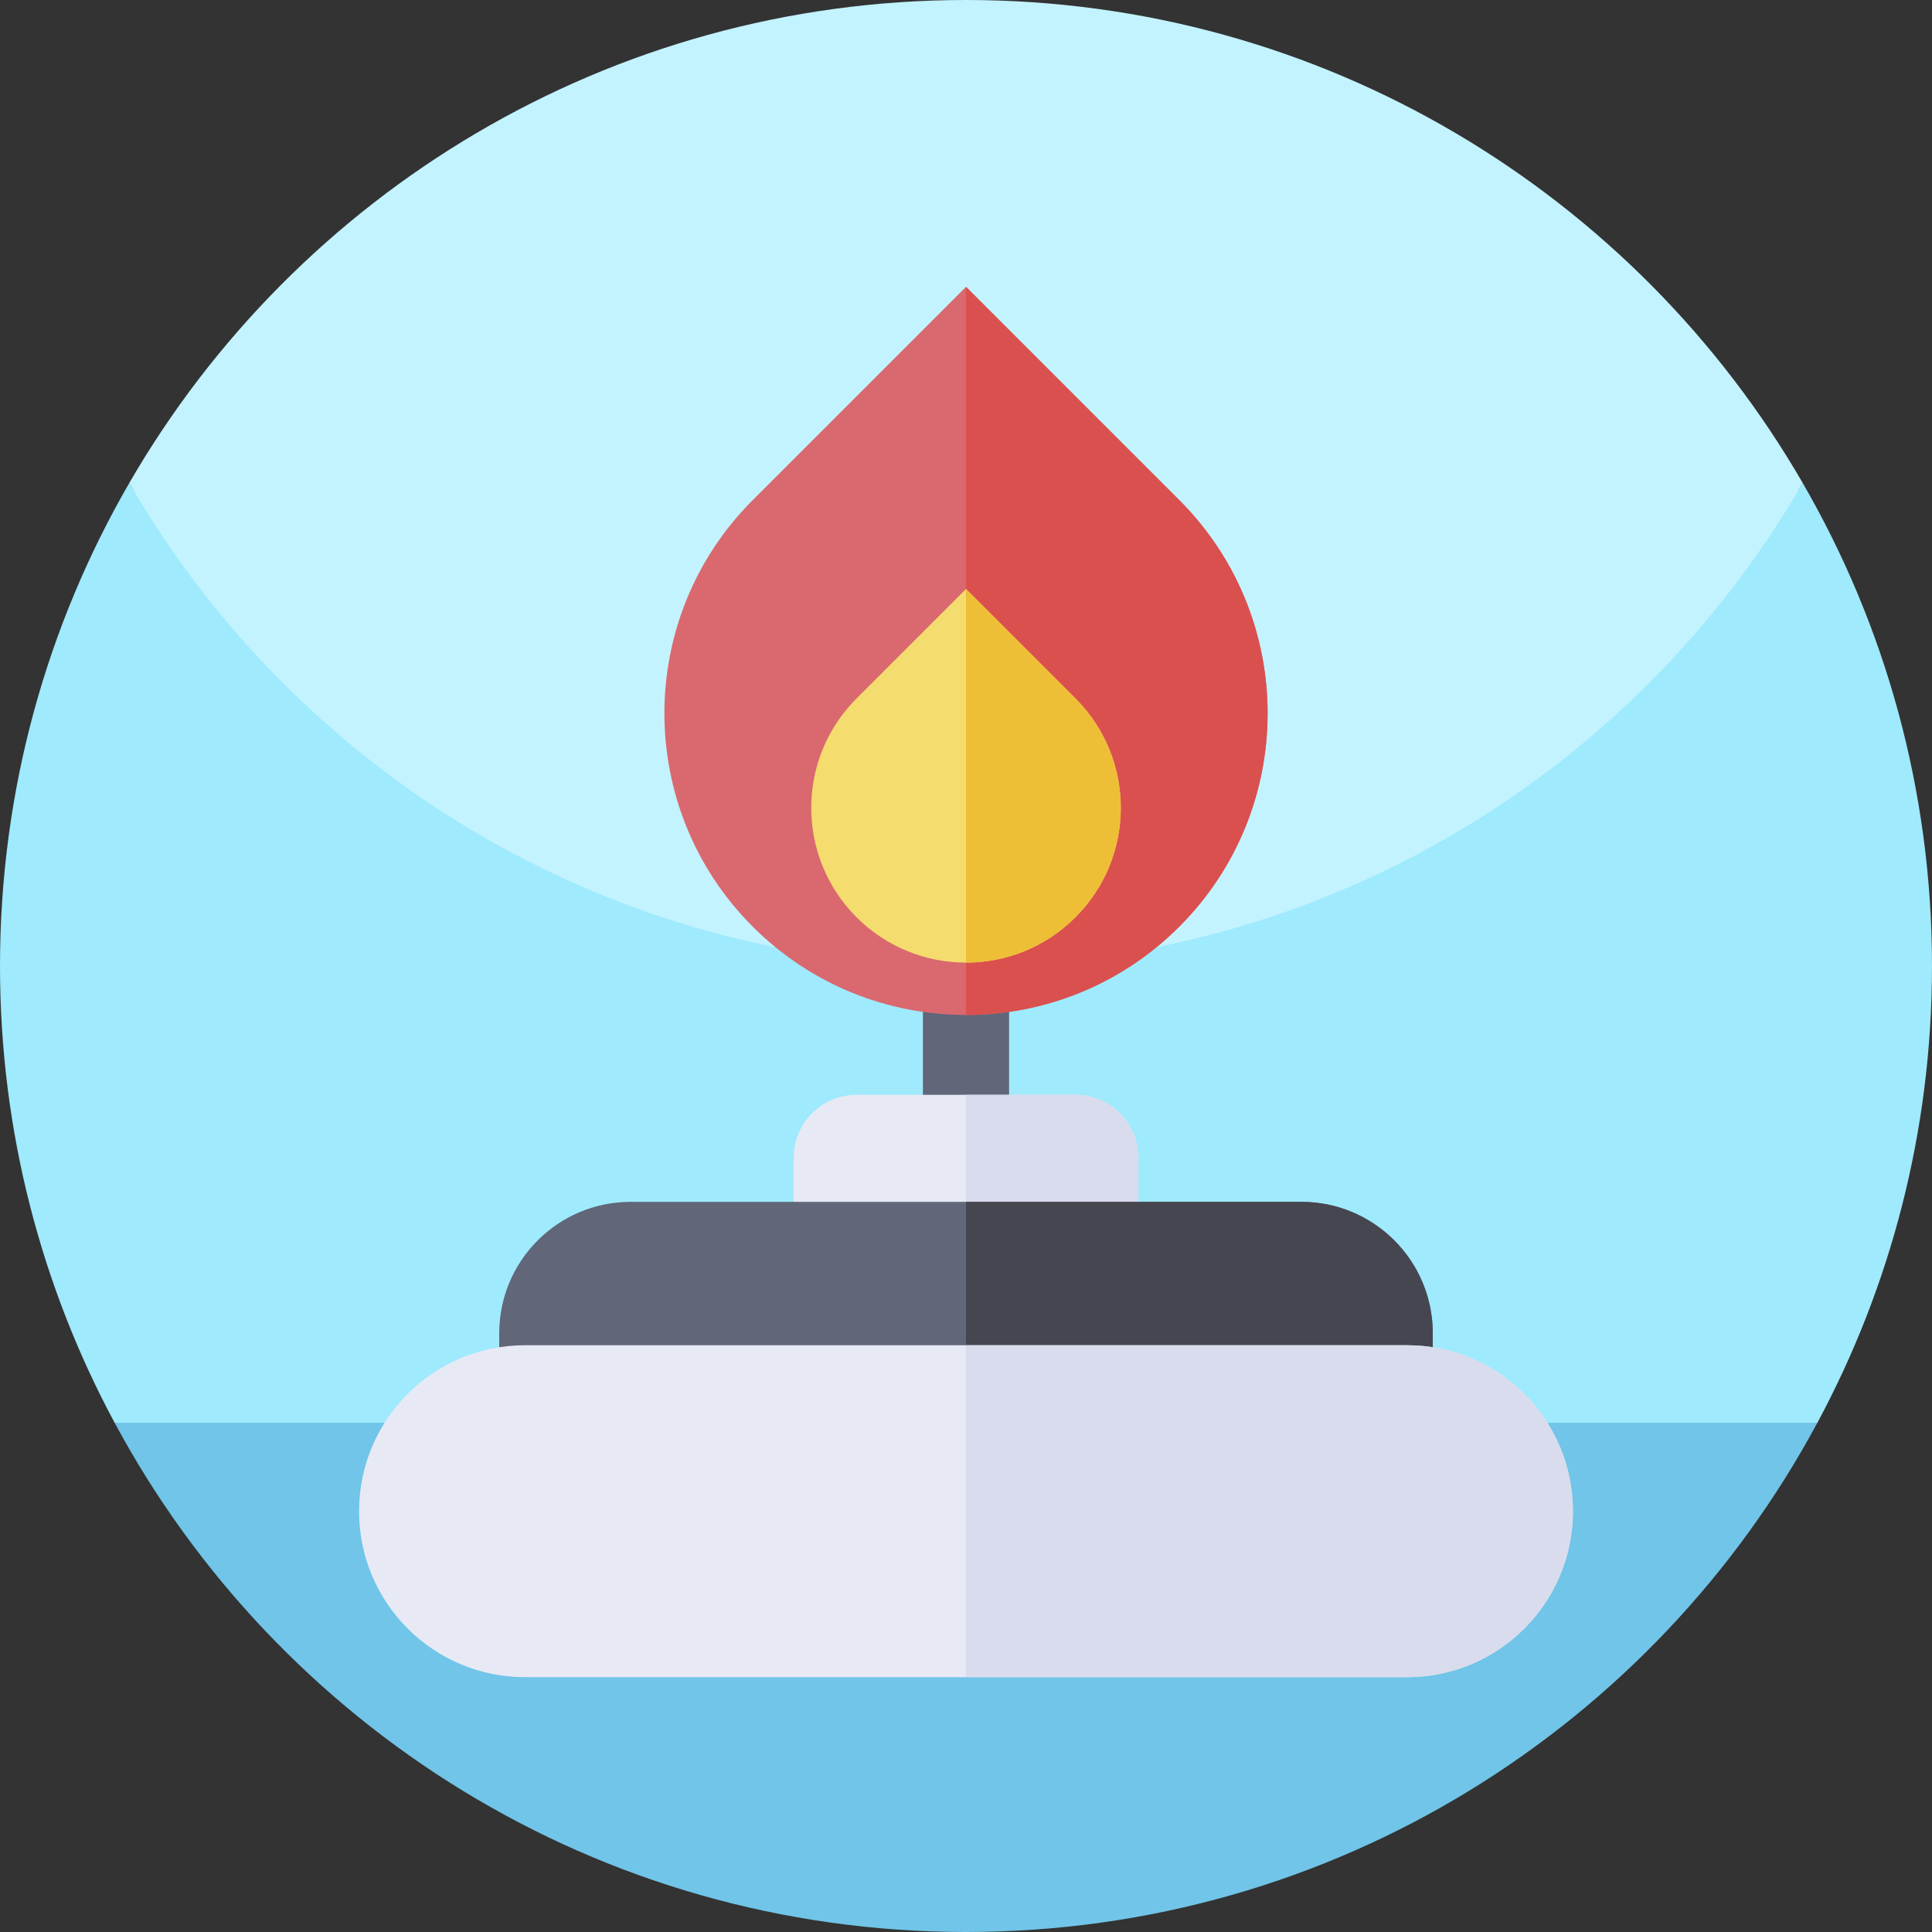 <svg id="Capa_1" enable-background="new 0 0 512 512" height="512" viewBox="0 0 512 512" width="512" xmlns="http://www.w3.org/2000/svg"><rect x="0" y="0" width="512" height="512" fill="#333333" stroke="none"/><g><g><path d="m0 256c0 43.79 11 85.02 30.39 121.07l225.61 49.67 225.61-49.67c19.39-36.05 30.39-77.28 30.39-121.07 0-46.63-12.47-90.34-34.26-128-41.698 72.091-399.22 76.52-443.48 0-21.79 37.66-34.26 81.37-34.26 128z" fill="#9feafd"/><path d="m34.26 128c44.26 76.52 126.99 128 221.74 128s177.48-51.48 221.74-128c-.01-.02-.03-.05-.04-.07-44.27-76.48-126.98-127.93-221.7-127.93s-177.43 51.45-221.7 127.93c-.01.02-.03.05-.04.07z" fill="#c3f3ff"/><path d="m30.39 377.07c43.19 80.32 128.02 134.93 225.61 134.93s182.42-54.61 225.61-134.93z" fill="#70c5e8"/></g><path d="m244.582 241.952h22.837v103.046h-22.837z" fill="#616679"/><path d="m301.67 306.83v37.53h-91.34v-37.53c0-9.23 7.47-16.7 16.7-16.7h57.94c9.23 0 16.7 7.47 16.7 16.7z" fill="#e7eaf5"/><path d="m301.67 306.83v37.53h-45.67v-54.23h28.97c9.23 0 16.7 7.47 16.7 16.7z" fill="#d9dced"/><path d="m379.7 353.34v43.65h-247.4v-43.65c0-19.24 15.6-34.84 34.85-34.84h177.7c19.25 0 34.85 15.6 34.85 34.84z" fill="#616679"/><path d="m379.7 353.34v43.65h-123.7v-78.49h88.85c19.25 0 34.85 15.6 34.85 34.84z" fill="#464651"/><path d="m416.84 400.49c0 24.29-19.69 43.98-43.99 43.98h-233.7c-12.15 0-23.15-4.92-31.11-12.88s-12.88-18.95-12.88-31.1c0-24.29 19.69-43.99 43.99-43.99h233.7c12.15 0 23.15 4.92 31.11 12.89 7.96 7.96 12.88 18.95 12.88 31.1z" fill="#e7eaf5"/><path d="m335.93 189.05c0 20.45-7.81 40.91-23.41 56.52-15.61 15.61-36.06 23.41-56.52 23.41s-40.91-7.8-56.52-23.41c-31.21-31.22-31.21-81.83 0-113.04l56.52-56.52 56.52 56.52c15.6 15.61 23.41 36.06 23.41 56.52z" fill="#d9696f"/><path d="m335.93 189.05c0 20.45-7.81 40.91-23.41 56.52-15.61 15.61-36.06 23.41-56.52 23.41v-192.97l56.52 56.52c15.6 15.61 23.41 36.06 23.41 56.52z" fill="#da504f"/><path d="m297.02 214.09c0 10.49-4.01 20.99-12.02 29s-18.5 12.01-29 12.01-20.99-4-29-12.01c-16.02-16.02-16.02-41.99 0-58l29-29 29 29c8.01 8.01 12.02 18.5 12.02 29z" fill="#f5dc6e"/><path d="m297.02 214.09c0 10.49-4.01 20.99-12.02 29s-18.5 12.01-29 12.01v-99.01l29 29c8.01 8.01 12.02 18.5 12.02 29z" fill="#eebf36"/><path d="m416.84 400.49c0 24.29-19.69 43.98-43.99 43.98h-116.85v-87.97h116.85c12.15 0 23.15 4.92 31.11 12.89 7.96 7.96 12.88 18.95 12.88 31.1z" fill="#d9dced"/></g></svg>
